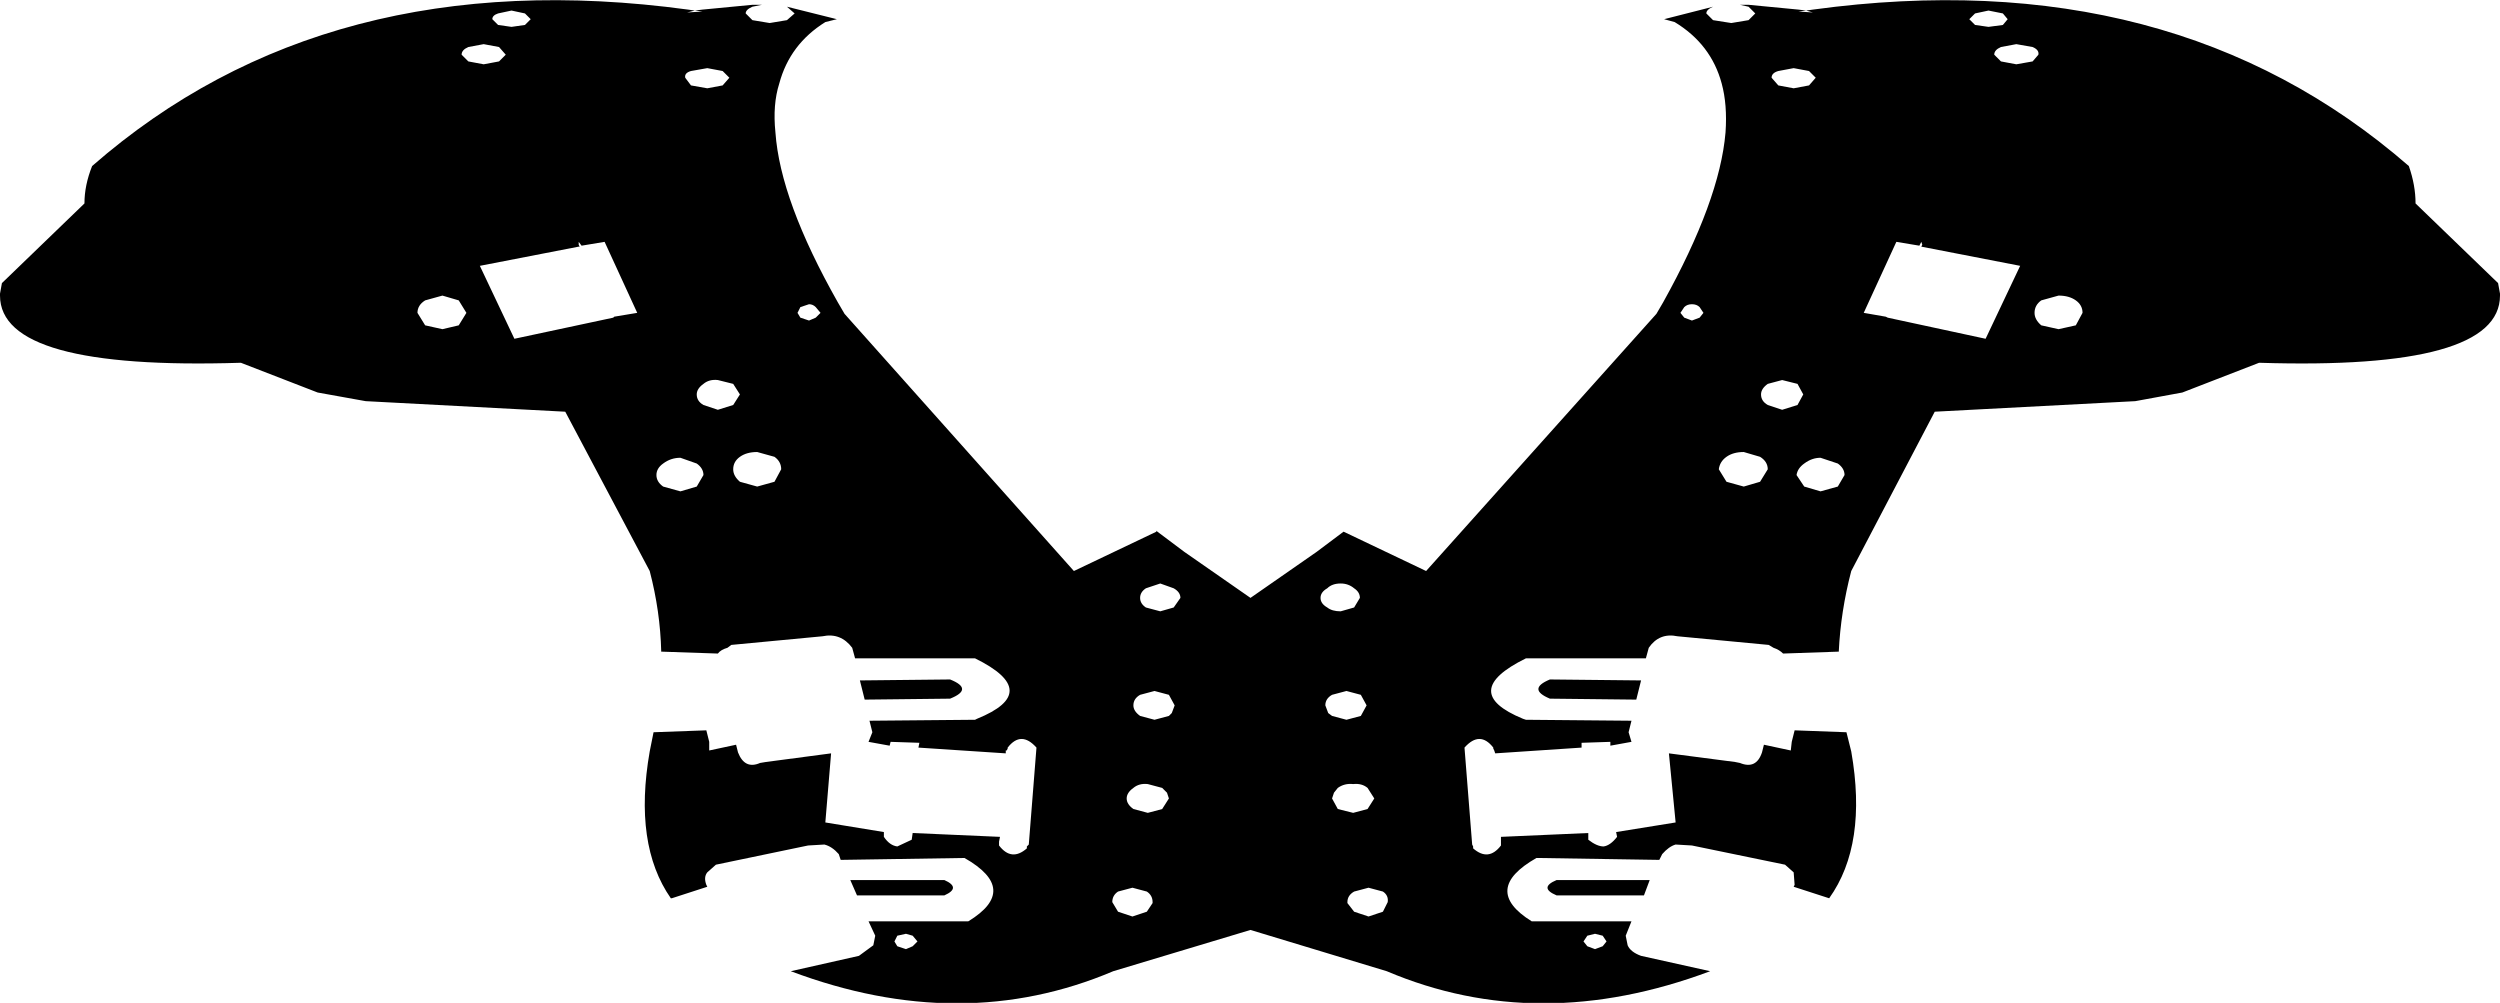 <?xml version="1.0" encoding="UTF-8" standalone="no"?>
<svg xmlns:xlink="http://www.w3.org/1999/xlink" height="52.25px" width="130.25px" xmlns="http://www.w3.org/2000/svg">
  <g transform="matrix(1.0, 0.0, 0.0, 1.0, -334.7, -227.65)">
    <path d="M452.4 246.55 L448.4 248.1 445.95 248.55 435.5 249.1 431.15 257.4 Q430.6 259.5 430.5 261.6 L427.6 261.7 Q427.4 261.5 427.1 261.4 L426.85 261.25 422.1 260.8 Q421.15 260.6 420.6 261.4 L420.45 261.95 414.2 261.95 Q410.65 263.7 414.05 265.1 L414.2 265.15 419.7 265.2 419.55 265.8 419.7 266.3 418.6 266.5 418.6 266.3 417.1 266.35 417.1 266.6 412.6 266.9 412.55 266.75 412.5 266.65 412.5 266.6 Q411.8 265.7 411.0 266.6 L411.4 271.65 411.45 271.75 411.45 271.85 Q412.25 272.55 412.9 271.7 L412.9 271.25 417.45 271.05 417.45 271.4 Q417.9 271.75 418.25 271.75 418.6 271.7 418.95 271.25 L418.9 271.0 422.0 270.5 421.65 266.9 425.1 267.35 425.35 267.4 Q426.2 267.75 426.5 266.85 L426.6 266.45 428.0 266.75 428.05 266.3 428.2 265.7 430.9 265.8 431.15 266.8 Q432.0 271.65 430.0 274.45 L428.15 273.85 428.2 273.75 428.15 273.1 427.7 272.7 422.85 271.7 422.0 271.65 Q421.65 271.75 421.3 272.15 L421.15 272.45 414.75 272.35 Q411.85 274.0 414.5 275.65 L419.7 275.65 419.4 276.4 419.5 276.9 Q419.65 277.25 420.2 277.45 L423.8 278.25 Q414.85 281.6 406.95 278.25 L399.85 276.1 392.7 278.25 Q384.8 281.6 375.9 278.25 L379.45 277.45 380.2 276.9 380.3 276.4 379.95 275.65 385.15 275.65 Q387.85 274.0 384.95 272.35 L378.5 272.45 378.4 272.15 Q378.05 271.75 377.65 271.65 L376.8 271.7 372.0 272.7 371.55 273.1 Q371.35 273.35 371.5 273.75 L371.55 273.85 369.7 274.45 369.65 274.45 Q367.7 271.65 368.55 266.8 L368.75 265.8 371.5 265.7 371.65 266.3 371.65 266.75 373.05 266.45 373.15 266.85 Q373.5 267.75 374.3 267.4 L374.6 267.35 378.0 266.9 377.7 270.5 380.75 271.0 380.75 271.25 Q381.05 271.7 381.45 271.75 L382.2 271.4 382.25 271.05 386.8 271.25 386.75 271.5 386.75 271.7 Q387.4 272.55 388.2 271.85 L388.2 271.75 388.3 271.65 388.7 266.6 Q387.9 265.7 387.2 266.6 L387.2 266.65 387.15 266.75 387.1 266.75 387.1 266.9 382.55 266.6 382.6 266.35 381.1 266.3 381.05 266.5 379.95 266.3 380.15 265.8 380.0 265.2 385.5 265.15 385.6 265.1 Q389.05 263.7 385.5 261.95 L379.25 261.95 379.1 261.4 Q378.5 260.6 377.55 260.8 L372.8 261.25 372.6 261.4 Q372.25 261.5 372.1 261.7 L369.15 261.6 Q369.1 259.5 368.55 257.4 L364.15 249.1 353.75 248.55 351.25 248.1 347.25 246.55 Q334.7 246.95 334.7 243.05 L334.7 242.95 334.8 242.4 339.1 238.25 Q339.1 237.3 339.5 236.3 351.75 225.6 370.55 228.15 L370.9 228.2 371.3 228.15 373.9 227.9 374.4 227.9 373.9 228.0 Q373.55 228.15 373.55 228.35 L373.9 228.7 374.8 228.85 375.7 228.7 376.1 228.35 375.7 228.0 378.3 228.65 377.7 228.8 Q375.85 229.95 375.3 232.0 374.95 233.1 375.1 234.55 375.35 238.1 378.35 243.4 L378.7 244.0 390.65 257.4 394.95 255.35 394.95 255.3 395.0 255.35 396.4 256.4 399.85 258.8 403.3 256.4 404.7 255.35 409.0 257.4 421.0 244.0 421.35 243.4 Q424.3 238.1 424.6 234.55 424.7 233.1 424.4 232.0 423.85 229.95 421.95 228.8 L421.4 228.65 423.95 228.0 Q423.6 228.15 423.6 228.35 L423.95 228.7 424.9 228.85 425.8 228.7 426.15 228.35 425.8 228.0 425.35 227.9 425.8 227.9 428.4 228.15 428.8 228.2 429.15 228.15 Q447.9 225.6 460.2 236.3 460.55 237.3 460.55 238.25 L464.85 242.4 464.95 242.95 464.95 243.05 Q464.95 246.95 452.4 246.55 M422.85 243.5 Q422.6 243.5 422.45 243.65 L422.25 243.95 422.45 244.2 422.85 244.35 423.25 244.2 423.45 243.95 423.25 243.65 Q423.1 243.5 422.85 243.5 M438.3 228.2 L437.6 228.35 437.3 228.65 437.6 228.95 438.3 229.05 439.05 228.95 439.3 228.65 439.05 228.35 438.3 228.2 M438.6 230.5 L438.95 230.85 439.75 231.0 440.6 230.85 440.9 230.5 Q440.95 230.25 440.6 230.1 L439.75 229.95 438.95 230.1 Q438.6 230.25 438.6 230.5 M428.4 228.25 L429.15 228.3 428.8 228.2 428.4 228.25 M428.95 231.35 L428.15 231.2 427.35 231.35 Q427.0 231.45 427.0 231.7 L427.35 232.1 428.15 232.25 428.95 232.1 429.3 231.7 428.95 231.35 M434.8 240.5 L434.85 240.4 434.8 240.25 434.7 240.45 433.5 240.25 431.8 243.95 432.95 244.15 433.05 244.2 438.15 245.3 439.95 241.5 434.8 240.5 M441.05 243.3 Q440.7 243.55 440.7 243.95 440.7 244.3 441.05 244.6 L441.95 244.8 442.85 244.6 443.2 243.95 Q443.2 243.55 442.85 243.3 442.5 243.05 441.95 243.05 L441.05 243.3 M430.8 252.4 Q430.8 252.05 430.45 251.8 L429.55 251.5 Q429.1 251.5 428.7 251.8 428.35 252.05 428.3 252.4 L428.7 253.0 429.55 253.25 430.45 253.0 430.8 252.4 M428.35 247.65 L427.55 247.45 426.8 247.65 Q426.45 247.9 426.45 248.2 426.45 248.55 426.8 248.75 L427.55 249.0 428.35 248.75 428.65 248.2 428.35 247.65 M426.4 251.45 L425.55 251.2 Q425.0 251.2 424.65 251.45 424.3 251.7 424.25 252.1 L424.65 252.75 425.55 253.0 426.4 252.75 426.8 252.1 Q426.8 251.7 426.4 251.45 M405.55 258.8 Q405.55 258.5 405.25 258.3 404.95 258.05 404.55 258.05 404.1 258.05 403.85 258.3 403.5 258.5 403.5 258.8 403.5 259.1 403.85 259.3 404.1 259.5 404.55 259.5 L405.25 259.3 405.55 258.8 M405.9 264.4 L405.6 263.85 404.85 263.65 404.1 263.85 Q403.75 264.05 403.75 264.4 L403.9 264.8 404.1 264.95 404.85 265.15 405.6 264.95 405.9 264.4 M405.95 269.8 L406.3 269.25 405.95 268.7 Q405.65 268.45 405.2 268.5 404.75 268.45 404.4 268.7 L404.2 268.95 404.1 269.25 404.4 269.8 405.2 270.0 405.95 269.8 M415.45 264.05 Q414.25 263.55 415.45 263.05 L420.2 263.1 419.95 264.1 415.45 264.05 M420.35 274.3 L415.8 274.3 Q414.85 273.9 415.8 273.5 L420.65 273.5 420.35 274.3 M417.4 276.95 L417.8 277.1 418.2 276.95 418.4 276.7 418.2 276.4 417.8 276.3 417.4 276.4 417.2 276.7 417.4 276.95 M405.25 274.1 Q404.9 274.3 404.9 274.65 L404.9 274.7 405.25 275.15 406.0 275.4 406.75 275.15 407.0 274.65 Q407.05 274.3 406.75 274.1 L406.0 273.9 405.25 274.1 M370.9 228.2 L370.5 228.3 371.3 228.25 370.9 228.2 M370.7 231.35 Q370.35 231.45 370.4 231.7 L370.7 232.1 371.55 232.25 372.35 232.1 372.7 231.7 372.35 231.35 371.55 231.2 370.7 231.35 M364.85 240.25 L364.85 240.4 364.9 240.5 364.85 240.5 359.7 241.5 361.5 245.3 366.65 244.2 366.7 244.15 367.9 243.95 366.2 240.25 365.0 240.45 364.85 240.25 M358.6 243.3 L357.75 243.05 356.85 243.3 Q356.45 243.55 356.45 243.95 L356.85 244.6 357.75 244.8 358.6 244.6 359.0 243.95 358.6 243.3 M359.1 230.1 Q358.75 230.25 358.75 230.5 L359.1 230.85 359.9 231.0 360.7 230.85 361.05 230.5 360.7 230.1 359.9 229.95 359.1 230.1 M362.35 228.65 L362.05 228.35 361.35 228.2 360.65 228.35 Q360.35 228.45 360.35 228.65 L360.65 228.95 361.35 229.05 362.05 228.95 362.35 228.65 M377.45 243.95 L377.2 243.65 Q377.05 243.5 376.85 243.5 L376.4 243.65 376.25 243.95 376.4 244.2 376.85 244.35 377.2 244.2 377.45 243.95 M396.2 258.8 Q396.2 258.5 395.85 258.3 L395.15 258.05 394.4 258.3 Q394.1 258.5 394.1 258.8 394.1 259.1 394.4 259.3 L395.15 259.5 395.85 259.3 396.2 258.8 M394.85 265.15 L395.6 264.95 395.75 264.8 395.9 264.4 395.6 263.85 394.85 263.65 394.1 263.85 Q393.75 264.05 393.75 264.4 393.75 264.7 394.1 264.95 L394.85 265.15 M370.15 253.25 L371.0 253.0 371.35 252.4 Q371.35 252.05 371.0 251.8 L370.15 251.5 Q369.65 251.5 369.25 251.8 368.9 252.05 368.9 252.4 368.9 252.75 369.25 253.0 L370.15 253.25 M372.1 249.0 L372.9 248.75 373.25 248.2 372.9 247.65 372.1 247.45 Q371.65 247.4 371.35 247.65 371.0 247.9 371.0 248.2 371.0 248.55 371.35 248.75 L372.1 249.0 M375.05 252.75 L375.4 252.1 Q375.4 251.7 375.05 251.45 L374.15 251.2 Q373.6 251.2 373.25 251.45 372.9 251.7 372.9 252.1 372.9 252.45 373.25 252.75 L374.15 253.0 375.05 252.75 M394.5 268.5 Q394.05 268.45 393.75 268.7 393.4 268.95 393.4 269.25 393.4 269.55 393.75 269.8 L394.5 270.0 395.25 269.8 395.6 269.25 395.5 268.95 395.25 268.7 394.5 268.5 M379.75 264.1 L379.5 263.1 384.2 263.05 Q385.45 263.55 384.2 264.05 L379.75 264.1 M383.9 274.3 L379.35 274.3 379.0 273.5 383.9 273.5 Q384.8 273.9 383.9 274.3 M393.7 273.9 L392.95 274.1 Q392.65 274.3 392.65 274.65 L392.95 275.15 393.7 275.4 394.45 275.15 394.75 274.7 394.75 274.65 Q394.75 274.3 394.45 274.1 L393.7 273.9 M381.45 276.95 L381.9 277.1 382.25 276.95 382.5 276.7 382.25 276.4 381.9 276.3 381.45 276.4 381.3 276.7 381.45 276.95" fill="#000000" fill-rule="evenodd" stroke="none"/>
  </g>
</svg>
